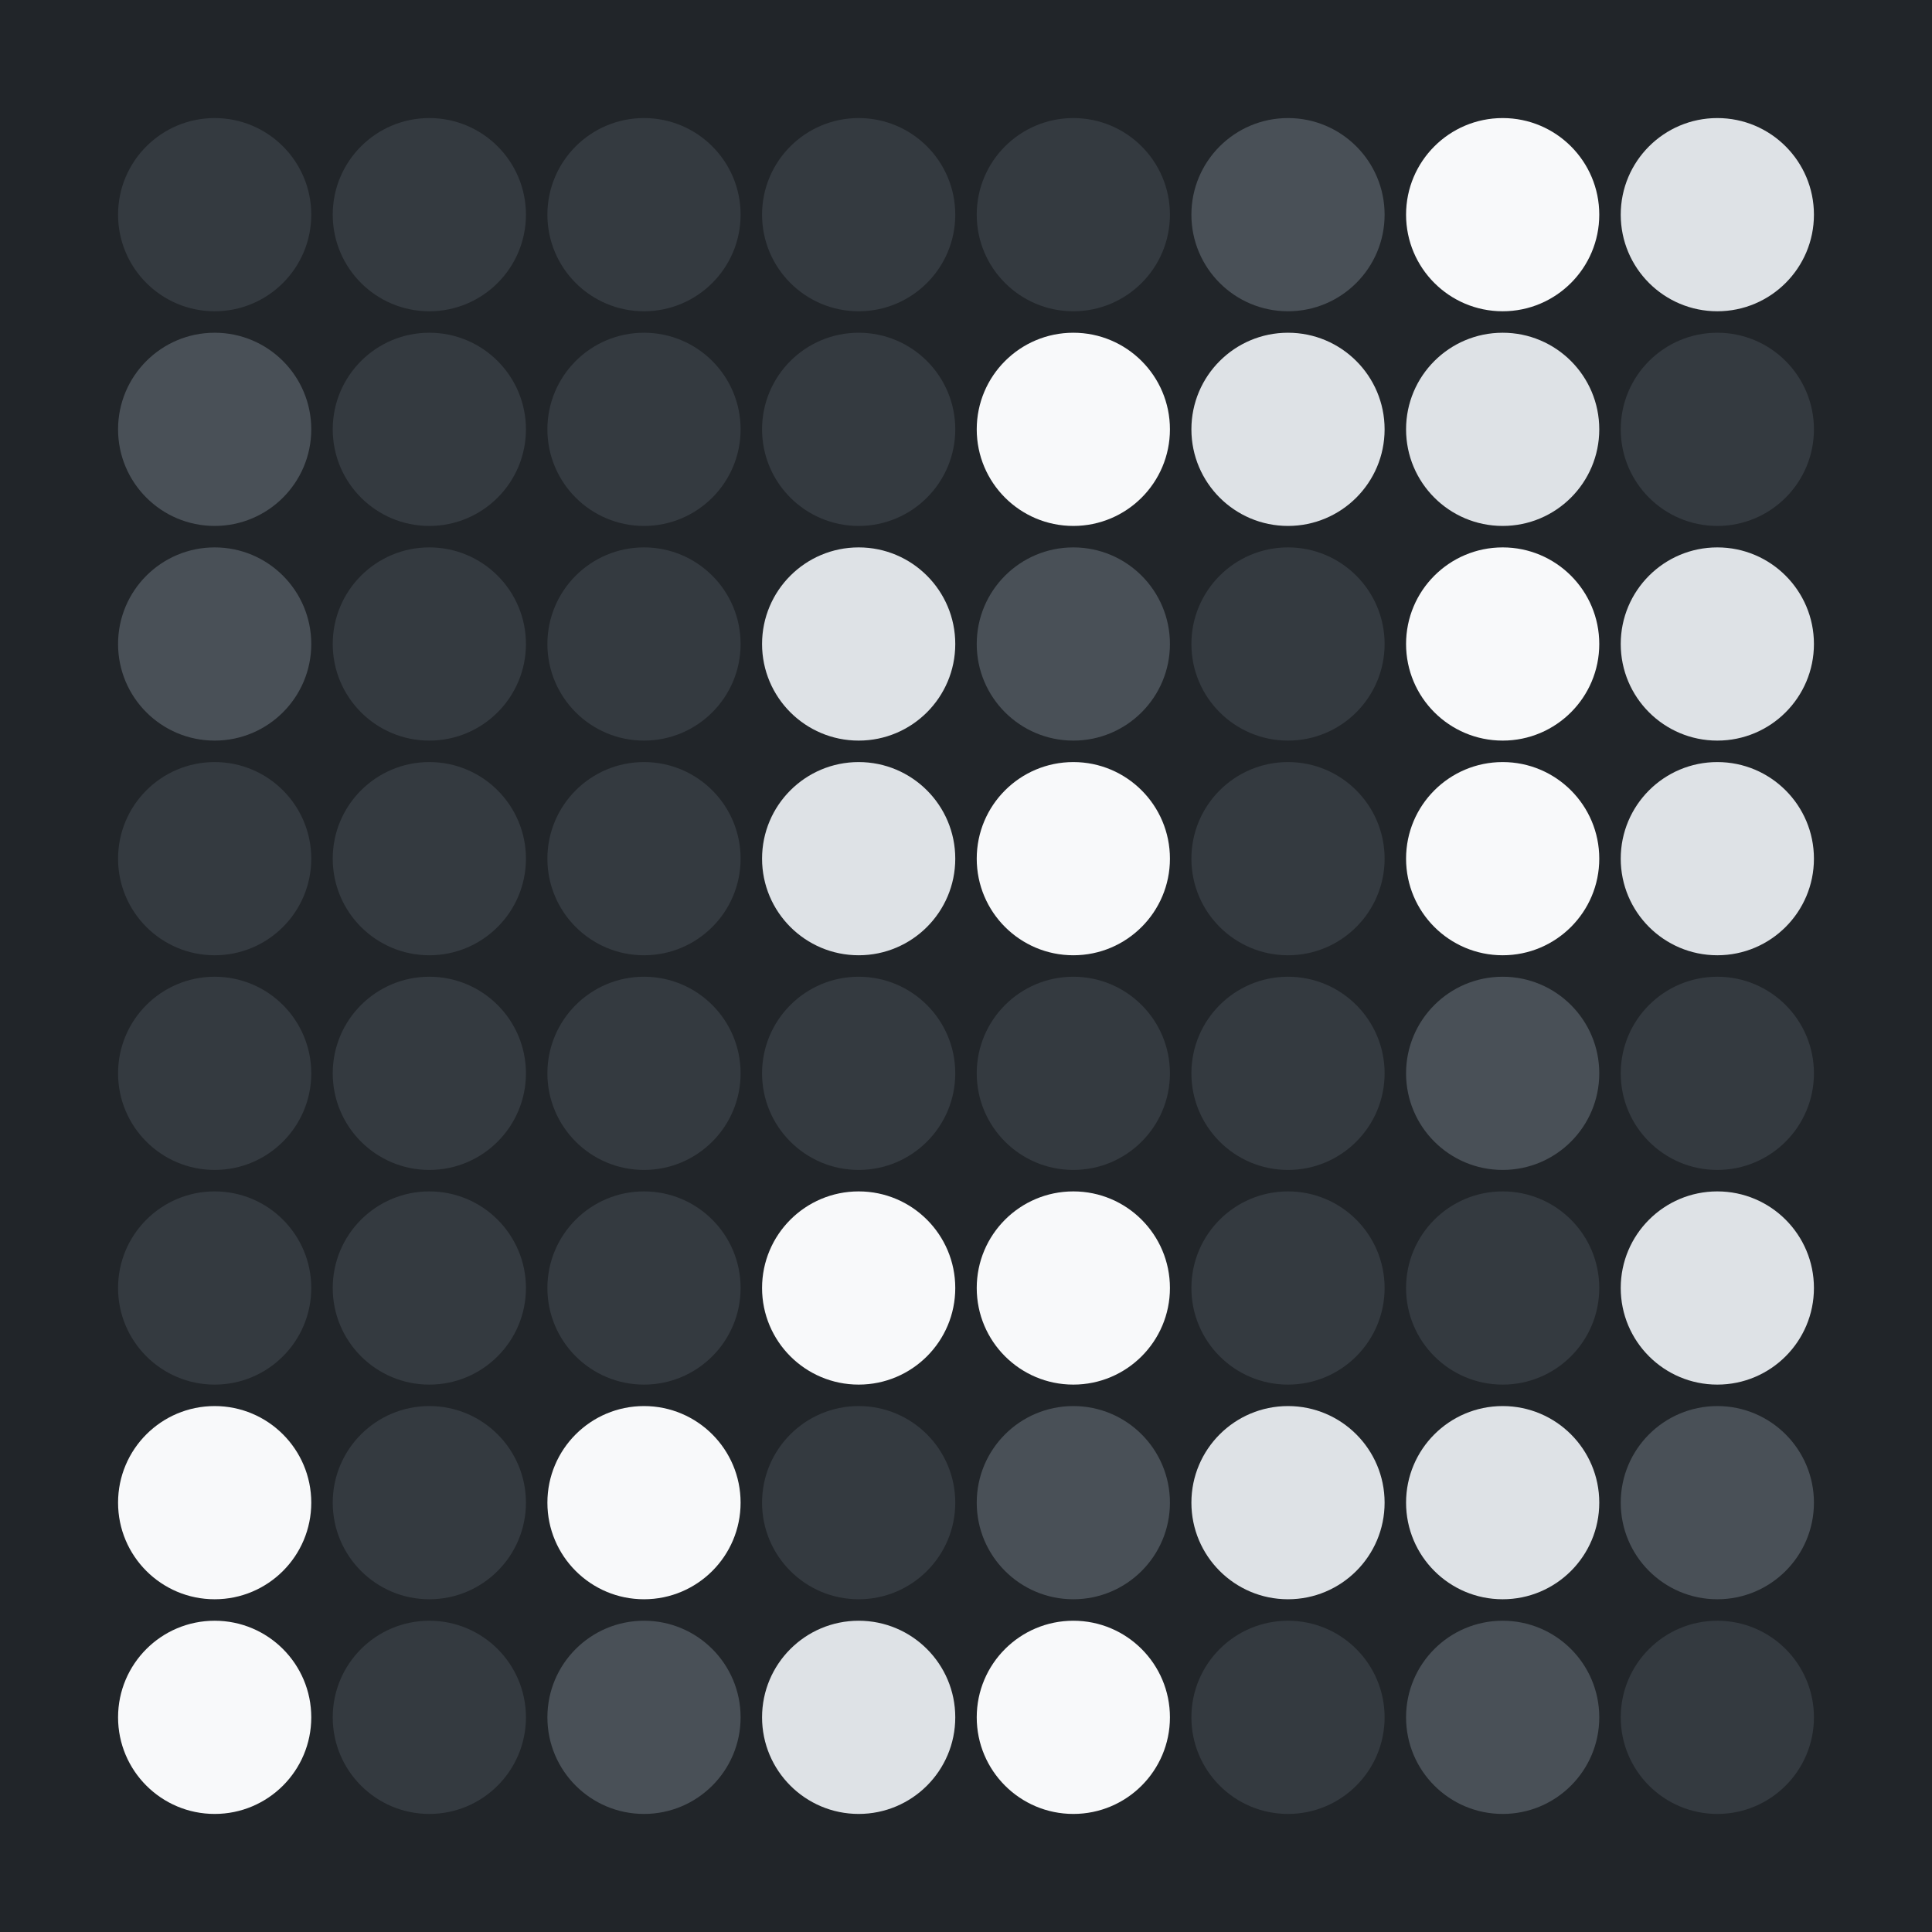 <svg width="360" height="360" xmlns="http://www.w3.org/2000/svg"><defs><animate id="aa" begin="0s"/><circle id="l0" r="18" fill="#f8f9fa"></circle><circle id="d0" r="18" fill="#343a40"></circle></defs><rect width="100%" height="100%" fill="#212529" /><use href="#d0" x="40" y="40" /><g transform="translate(40,80)"><use href="#p0" /><circle r="18" fill="#495057"><animate attributeType="XML" attributeName="fill" values="#495057;#343a40;#495057;#495057" dur="3s" begin="aa.begin +1s" repeatCount="indefinite"/></circle></g><g transform="translate(40,120)"><use href="#p0" /><circle r="18" fill="#495057"><animate attributeType="XML" attributeName="fill" values="#495057;#343a40;#495057;#495057" dur="3s" begin="aa.begin +1.5s" repeatCount="indefinite"/></circle></g><use href="#d0" x="40" y="160" /><use href="#d0" x="40" y="200" /><use href="#d0" x="40" y="240" /><use href="#l0" x="40" y="280" /><use href="#l0" x="40" y="320" /><use href="#d0" x="80" y="40" /><use href="#d0" x="80" y="80" /><use href="#d0" x="80" y="120" /><use href="#d0" x="80" y="160" /><use href="#d0" x="80" y="200" /><use href="#d0" x="80" y="240" /><use href="#d0" x="80" y="280" /><use href="#d0" x="80" y="320" /><use href="#d0" x="120" y="40" /><use href="#d0" x="120" y="80" /><use href="#d0" x="120" y="120" /><use href="#d0" x="120" y="160" /><use href="#d0" x="120" y="200" /><use href="#d0" x="120" y="240" /><use href="#l0" x="120" y="280" /><g transform="translate(120,320)"><use href="#p0" /><circle r="18" fill="#495057"><animate attributeType="XML" attributeName="fill" values="#495057;#343a40;#495057;#495057" dur="3s" begin="aa.begin +2s" repeatCount="indefinite"/></circle></g><use href="#d0" x="160" y="40" /><use href="#d0" x="160" y="80" /><g transform="translate(160,120)"><use href="#b0" /><circle r="18" fill="#dee2e6"><animate attributeType="XML" attributeName="fill" values="#dee2e6;#f8f9fa;#dee2e6;#dee2e6" dur="3s" begin="aa.begin +s" repeatCount="indefinite"/></circle></g><g transform="translate(160,160)"><use href="#b0" /><circle r="18" fill="#dee2e6"><animate attributeType="XML" attributeName="fill" values="#dee2e6;#f8f9fa;#dee2e6;#dee2e6" dur="3s" begin="aa.begin +2.5s" repeatCount="indefinite"/></circle></g><use href="#d0" x="160" y="200" /><use href="#l0" x="160" y="240" /><use href="#d0" x="160" y="280" /><g transform="translate(160,320)"><use href="#b0" /><circle r="18" fill="#dee2e6"><animate attributeType="XML" attributeName="fill" values="#dee2e6;#f8f9fa;#dee2e6;#dee2e6" dur="3s" begin="aa.begin +3s" repeatCount="indefinite"/></circle></g><use href="#d0" x="200" y="40" /><use href="#l0" x="200" y="80" /><g transform="translate(200,120)"><use href="#p0" /><circle r="18" fill="#495057"><animate attributeType="XML" attributeName="fill" values="#495057;#343a40;#495057;#495057" dur="3s" begin="aa.begin +3.5s" repeatCount="indefinite"/></circle></g><use href="#l0" x="200" y="160" /><use href="#d0" x="200" y="200" /><use href="#l0" x="200" y="240" /><g transform="translate(200,280)"><use href="#p0" /><circle r="18" fill="#495057"><animate attributeType="XML" attributeName="fill" values="#495057;#343a40;#495057;#495057" dur="3s" begin="aa.begin +4s" repeatCount="indefinite"/></circle></g><use href="#l0" x="200" y="320" /><g transform="translate(240,40)"><use href="#p0" /><circle r="18" fill="#495057"><animate attributeType="XML" attributeName="fill" values="#495057;#343a40;#495057;#495057" dur="3s" begin="aa.begin +4.5s" repeatCount="indefinite"/></circle></g><g transform="translate(240,80)"><use href="#b0" /><circle r="18" fill="#dee2e6"><animate attributeType="XML" attributeName="fill" values="#dee2e6;#f8f9fa;#dee2e6;#dee2e6" dur="3s" begin="aa.begin +5s" repeatCount="indefinite"/></circle></g><use href="#d0" x="240" y="120" /><use href="#d0" x="240" y="160" /><use href="#d0" x="240" y="200" /><use href="#d0" x="240" y="240" /><g transform="translate(240,280)"><use href="#b0" /><circle r="18" fill="#dee2e6"><animate attributeType="XML" attributeName="fill" values="#dee2e6;#f8f9fa;#dee2e6;#dee2e6" dur="3s" begin="aa.begin +5.5s" repeatCount="indefinite"/></circle></g><use href="#d0" x="240" y="320" /><use href="#l0" x="280" y="40" /><g transform="translate(280,80)"><use href="#b0" /><circle r="18" fill="#dee2e6"><animate attributeType="XML" attributeName="fill" values="#dee2e6;#f8f9fa;#dee2e6;#dee2e6" dur="3s" begin="aa.begin +6s" repeatCount="indefinite"/></circle></g><use href="#l0" x="280" y="120" /><use href="#l0" x="280" y="160" /><g transform="translate(280,200)"><use href="#p0" /><circle r="18" fill="#495057"><animate attributeType="XML" attributeName="fill" values="#495057;#343a40;#495057;#495057" dur="3s" begin="aa.begin +6.5s" repeatCount="indefinite"/></circle></g><use href="#d0" x="280" y="240" /><g transform="translate(280,280)"><use href="#b0" /><circle r="18" fill="#dee2e6"><animate attributeType="XML" attributeName="fill" values="#dee2e6;#f8f9fa;#dee2e6;#dee2e6" dur="3s" begin="aa.begin +7s" repeatCount="indefinite"/></circle></g><g transform="translate(280,320)"><use href="#p0" /><circle r="18" fill="#495057"><animate attributeType="XML" attributeName="fill" values="#495057;#343a40;#495057;#495057" dur="3s" begin="aa.begin +7.5s" repeatCount="indefinite"/></circle></g><g transform="translate(320,40)"><use href="#b0" /><circle r="18" fill="#dee2e6"><animate attributeType="XML" attributeName="fill" values="#dee2e6;#f8f9fa;#dee2e6;#dee2e6" dur="3s" begin="aa.begin +8s" repeatCount="indefinite"/></circle></g><use href="#d0" x="320" y="80" /><g transform="translate(320,120)"><use href="#b0" /><circle r="18" fill="#dee2e6"><animate attributeType="XML" attributeName="fill" values="#dee2e6;#f8f9fa;#dee2e6;#dee2e6" dur="3s" begin="aa.begin +8.5s" repeatCount="indefinite"/></circle></g><g transform="translate(320,160)"><use href="#b0" /><circle r="18" fill="#dee2e6"><animate attributeType="XML" attributeName="fill" values="#dee2e6;#f8f9fa;#dee2e6;#dee2e6" dur="3s" begin="aa.begin +9s" repeatCount="indefinite"/></circle></g><use href="#d0" x="320" y="200" /><g transform="translate(320,240)"><use href="#b0" /><circle r="18" fill="#dee2e6"><animate attributeType="XML" attributeName="fill" values="#dee2e6;#f8f9fa;#dee2e6;#dee2e6" dur="3s" begin="aa.begin +9.5s" repeatCount="indefinite"/></circle></g><g transform="translate(320,280)"><use href="#p0" /><circle r="18" fill="#495057"><animate attributeType="XML" attributeName="fill" values="#495057;#343a40;#495057;#495057" dur="3s" begin="aa.begin +10s" repeatCount="indefinite"/></circle></g><use href="#d0" x="320" y="320" /></svg>